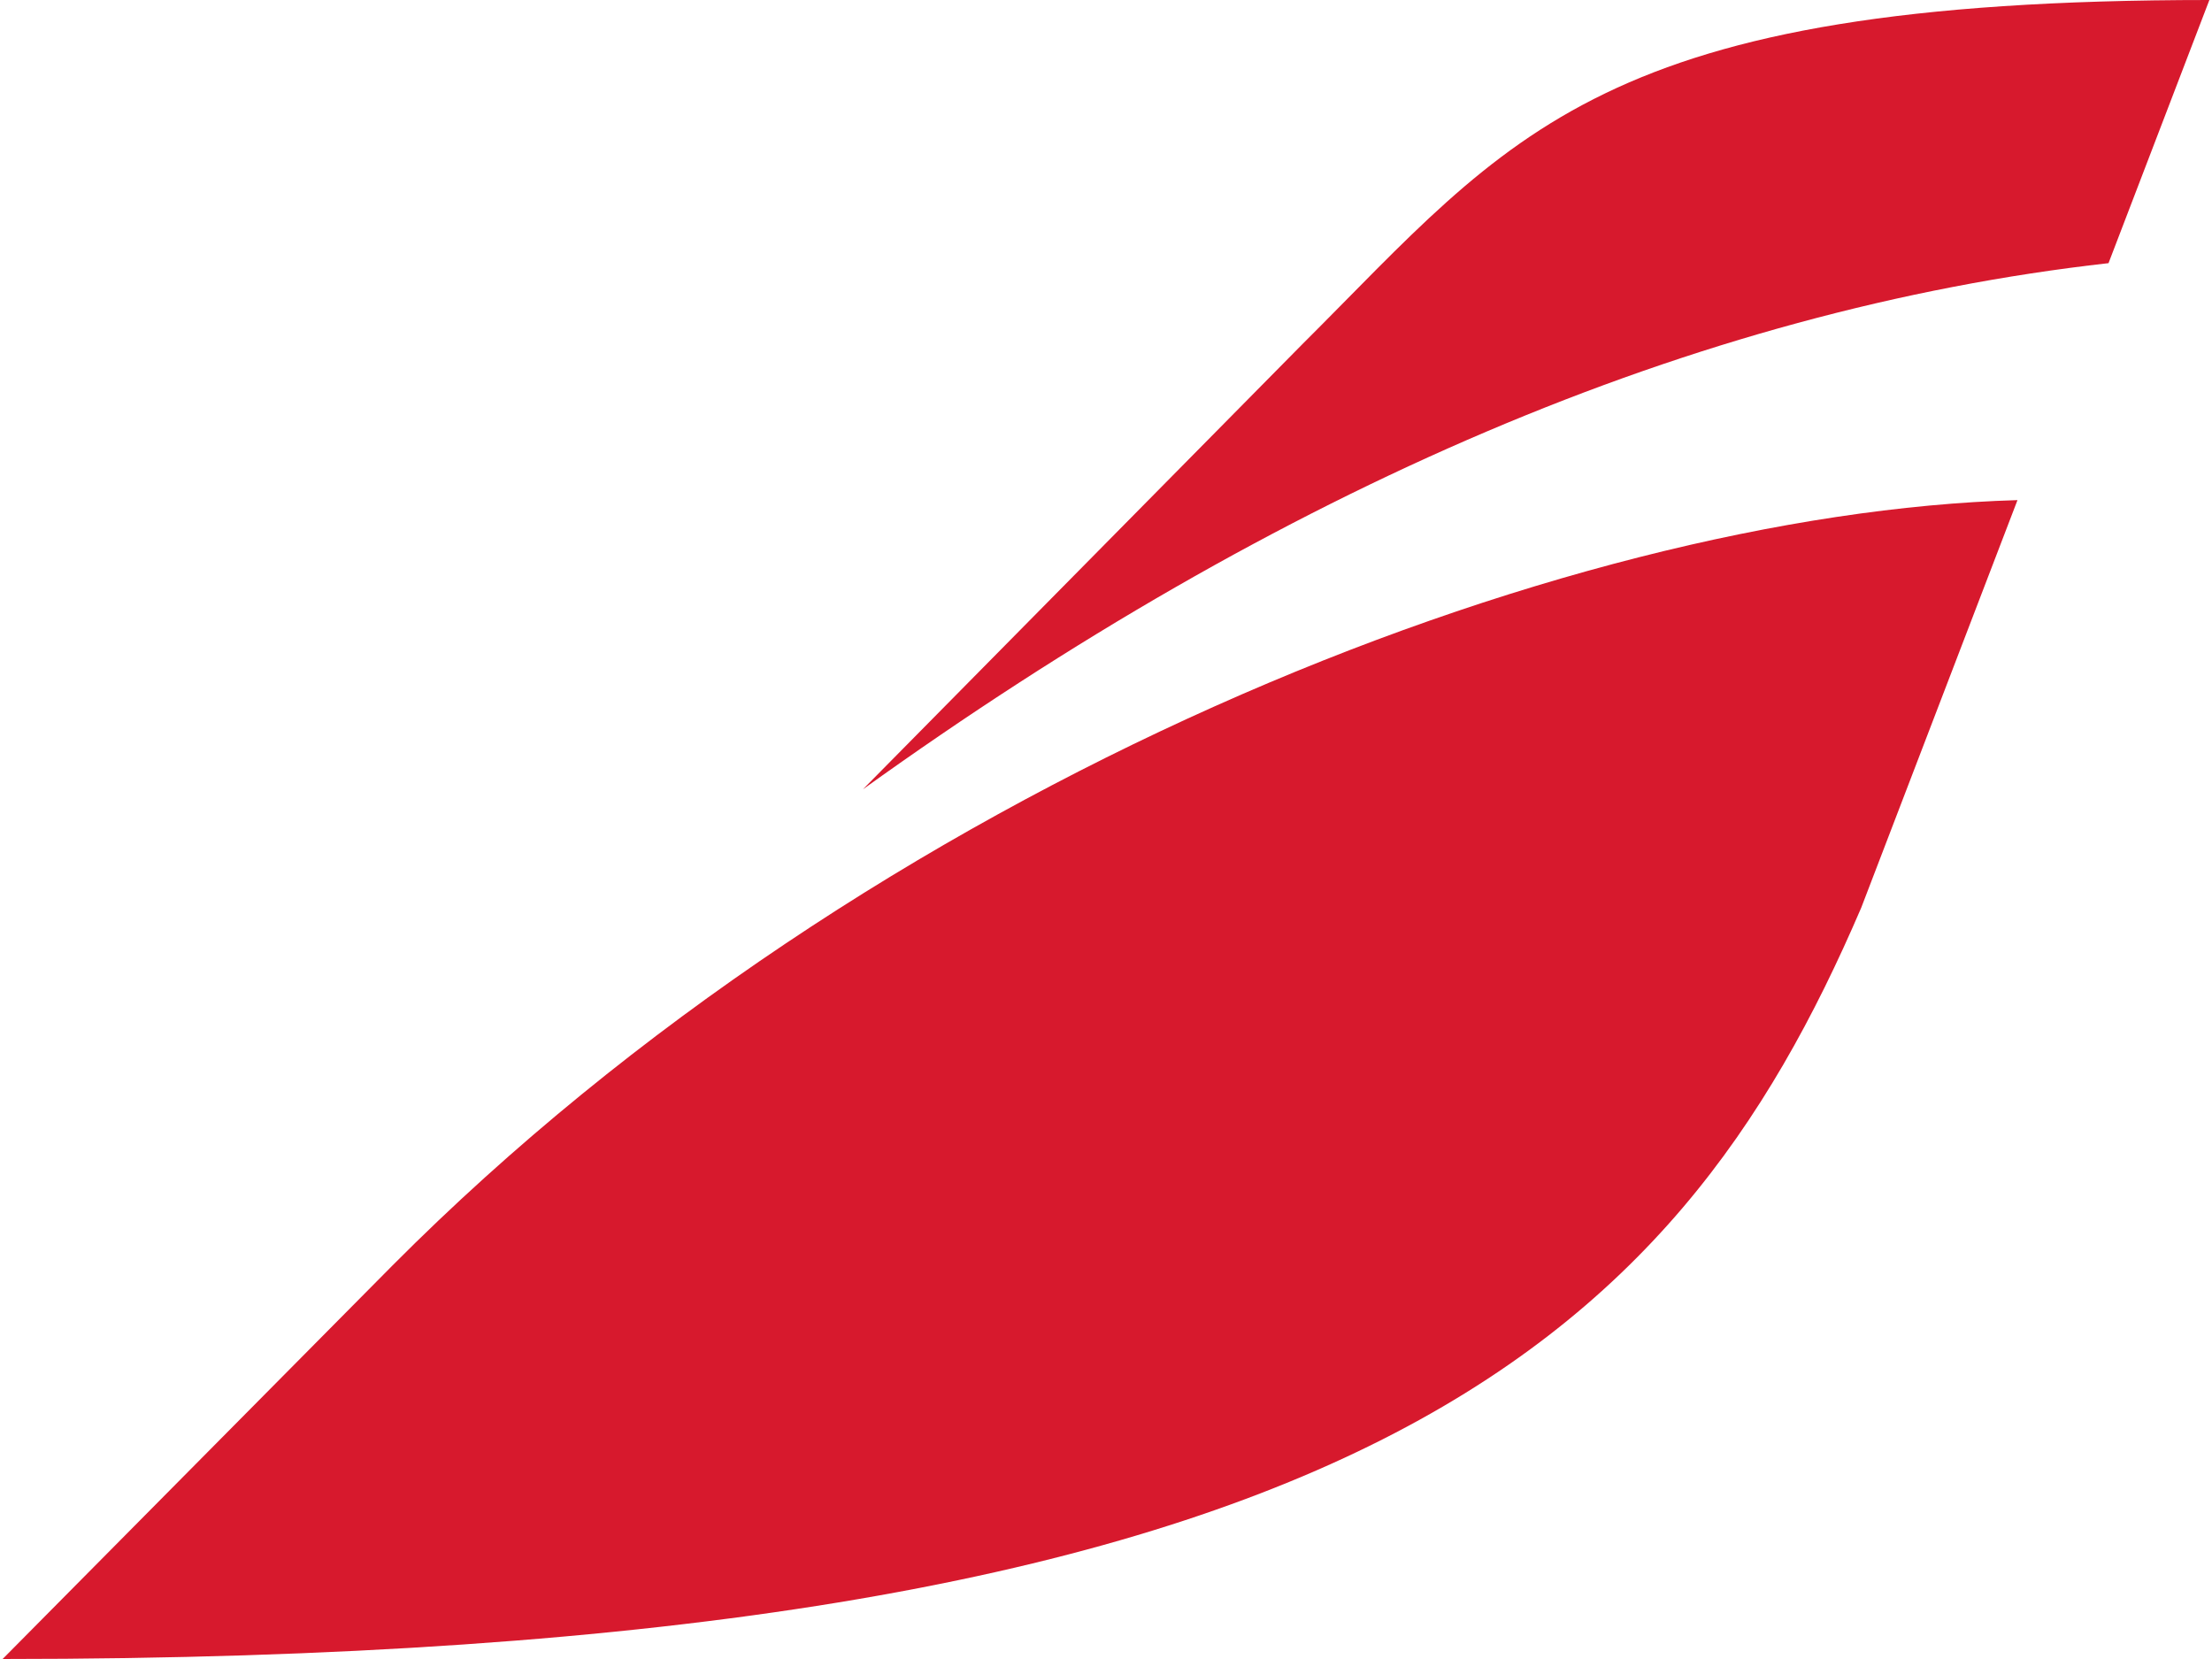 <svg fill="#D7192D" role="img" viewBox="0 0 32 24" xmlns="http://www.w3.org/2000/svg"><title>Iberia</title><path d="M12.483 11.419c6.026-4.328 12.034-6.939 18.02-7.612L31.962 0c-8.861 0-10.069 1.938-13.133 4.991M0.038 24c19.579 0 24.194-4.602 26.887-10.867l2.261-5.898c-6.595 0.19-16.548 4.078-23.508 11.072"/></svg>